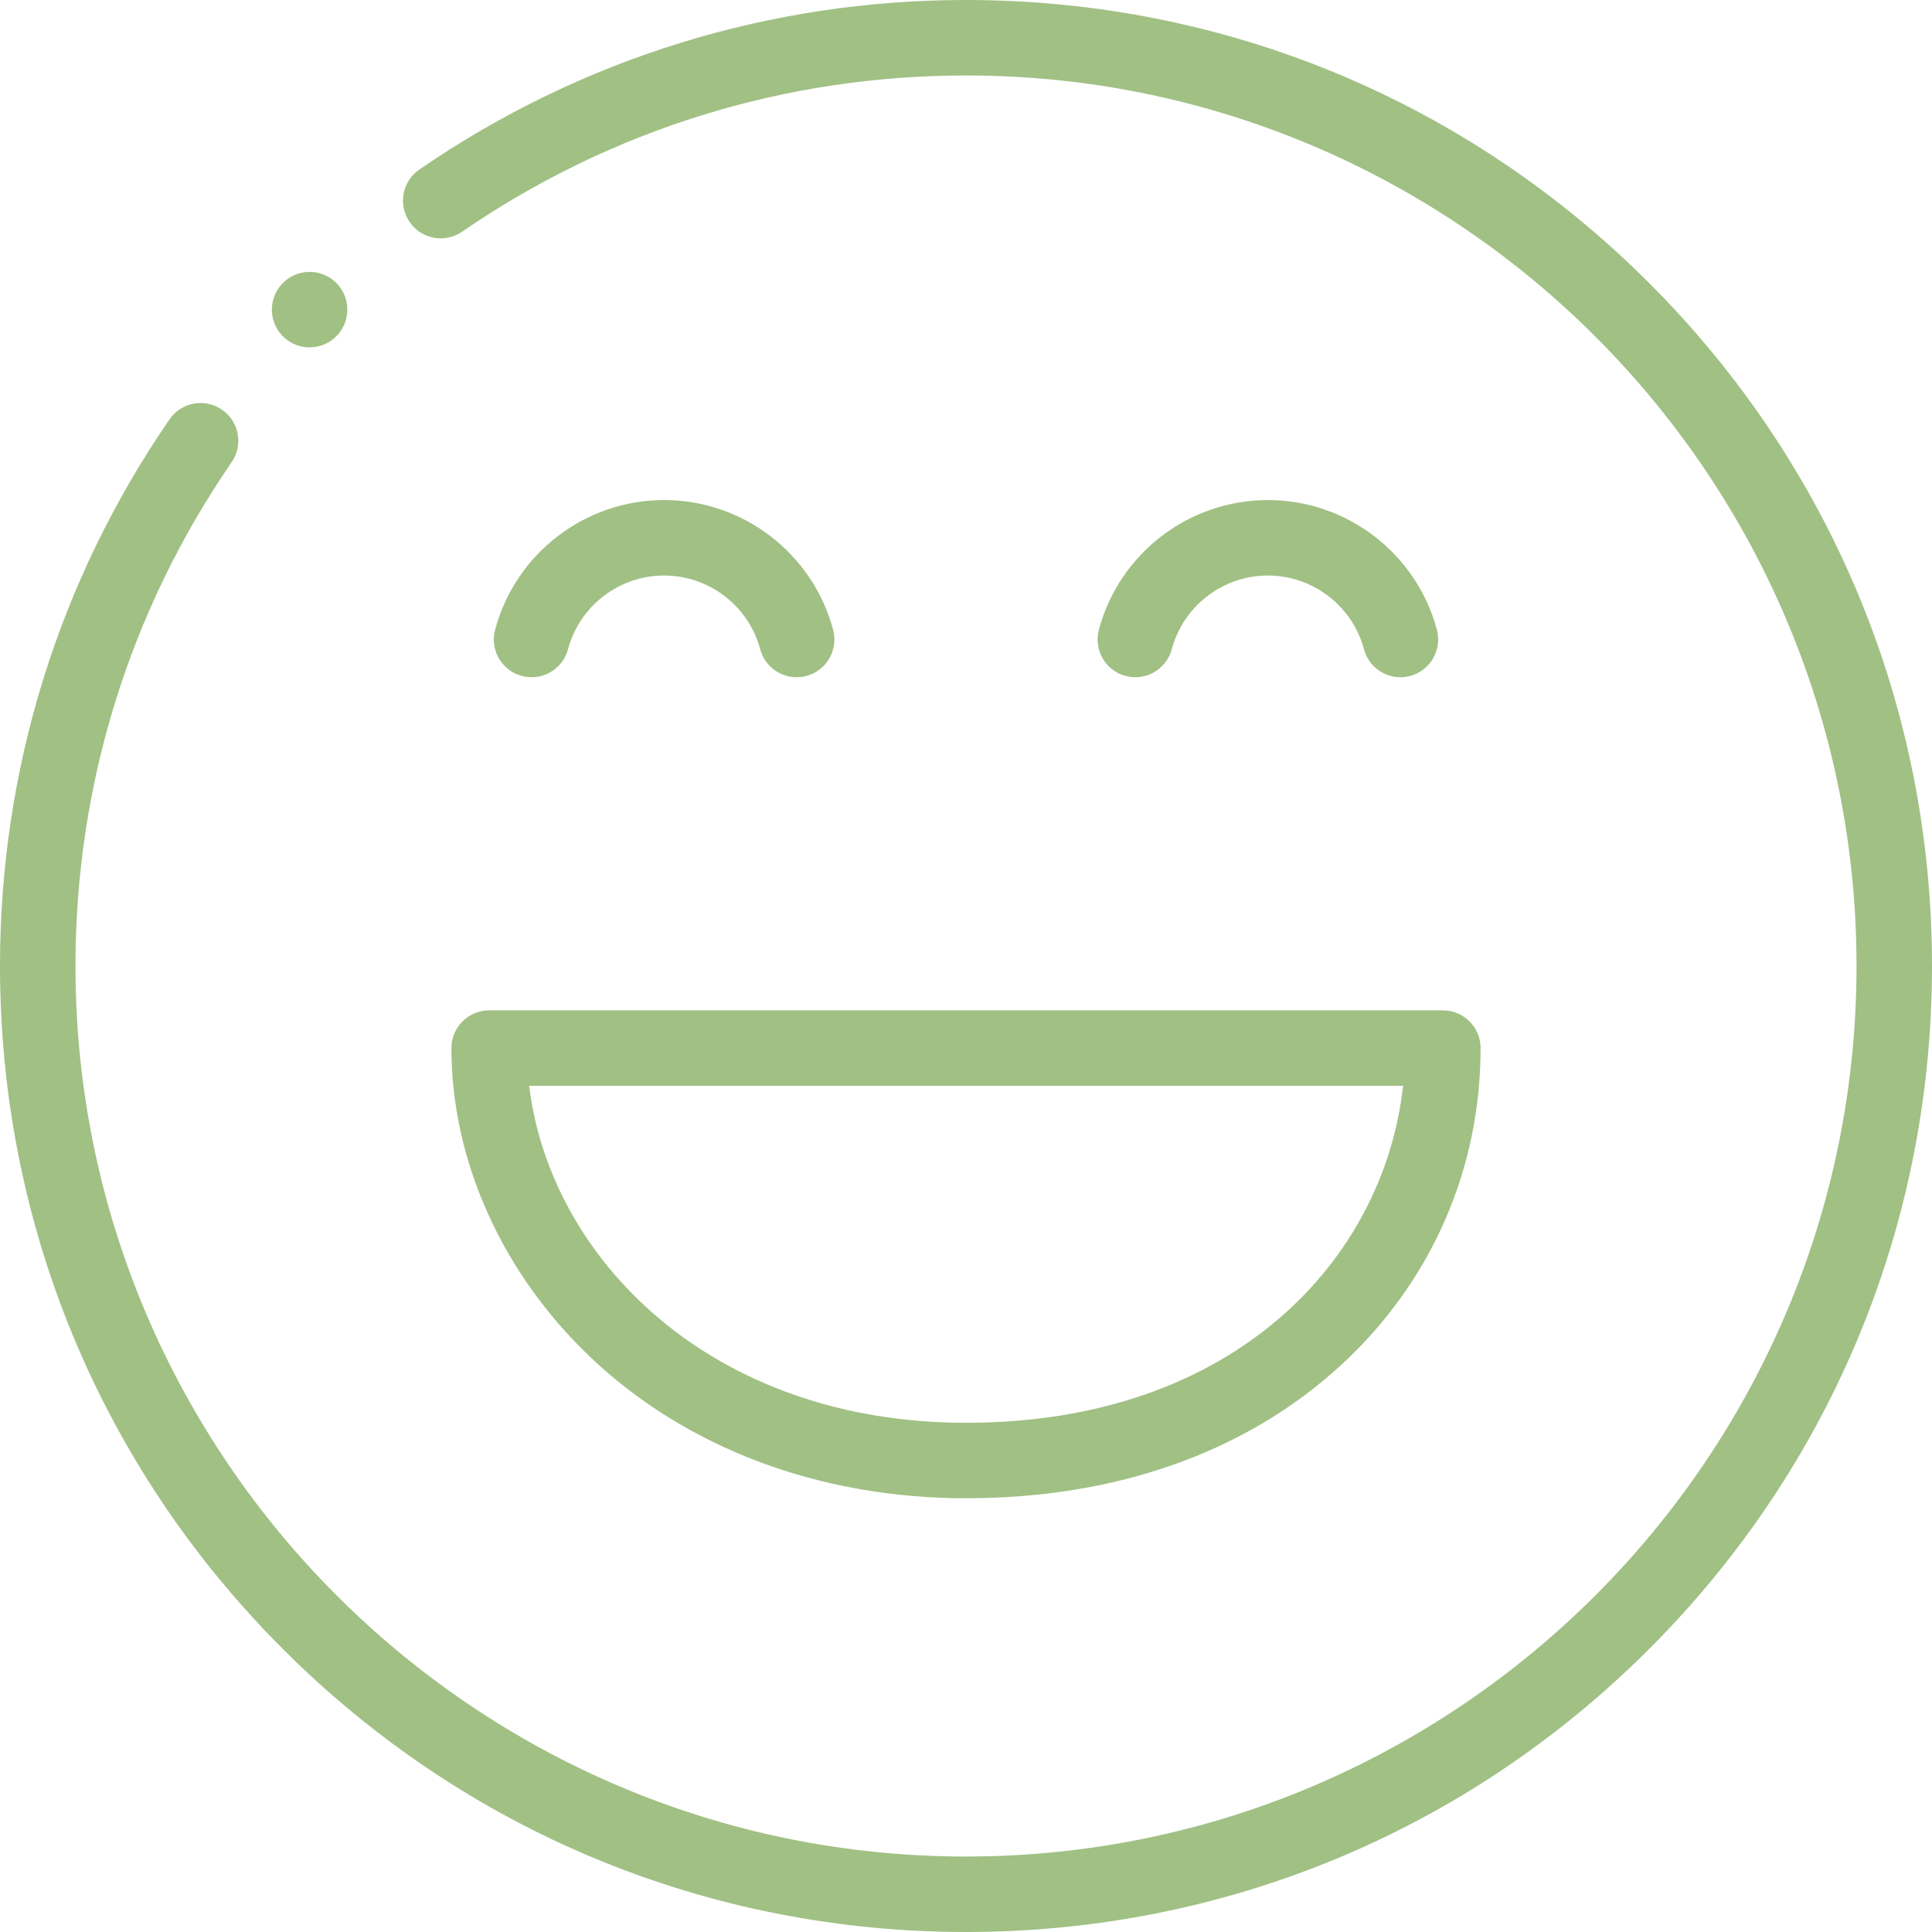 <?xml version="1.0"?>
<svg xmlns="http://www.w3.org/2000/svg" height="512px" viewBox="0 0 512.001 512" width="512px" class=""><g><path d="m437.02 74.98c-48.352-48.352-112.641-74.98-181.02-74.98-52.031 0-102.125 15.535-144.867 44.922-4.551 3.129-5.703 9.355-2.574 13.906 3.129 4.555 9.355 5.703 13.906 2.578 39.395-27.09 85.57-41.406 133.535-41.406 130.129 0 236 105.871 236 236s-105.871 236-236 236-236-105.867-236-236c0-47.973 14.316-94.145 41.398-133.527 3.129-4.551 1.977-10.777-2.574-13.906-4.547-3.129-10.773-1.977-13.906 2.57-29.387 42.734-44.918 92.828-44.918 144.863 0 68.379 26.629 132.668 74.98 181.02 48.352 48.352 112.641 74.98 181.02 74.98 68.383 0 132.668-26.629 181.02-74.98 48.352-48.352 74.98-112.641 74.98-181.02s-26.629-132.668-74.98-181.02zm0 0" data-original="#000000" class="active-path" data-old_color="#000000" fill="#A1C084"/><path d="m82.043 92.055c2.723 0 5.434-1.105 7.406-3.277 3.715-4.086 3.414-10.41-.672-14.125-4.086-3.715-10.41-3.414-14.125.672l-.004.008c-3.715 4.086-3.414 10.406.672 14.121 1.918 1.742 4.324 2.602 6.723 2.602zm0 0" data-original="#000000" class="active-path" data-old_color="#000000" fill="#A1C084"/><path d="m310.535 172.062c3.082-11.508 13.555-19.543 25.469-19.543 11.91 0 22.383 8.039 25.469 19.543 1.195 4.469 5.238 7.414 9.652 7.414.855 0 1.727-.109 2.594-.344 5.336-1.426 8.5-6.91 7.074-12.246-5.422-20.234-23.84-34.367-44.789-34.367-20.949 0-39.367 14.133-44.789 34.367-1.43 5.336 1.738 10.816 7.07 12.246 5.336 1.43 10.816-1.734 12.25-7.07zm0 0" data-original="#000000" class="active-path" data-old_color="#000000" fill="#A1C084"/><path d="m150.527 172.062c3.082-11.508 13.559-19.543 25.469-19.543 11.914 0 22.387 8.039 25.469 19.543 1.199 4.469 5.238 7.414 9.656 7.414.855 0 1.727-.109 2.594-.344 5.332-1.426 8.5-6.91 7.07-12.246-5.422-20.234-23.84-34.367-44.789-34.367-20.949 0-39.363 14.133-44.785 34.367-1.43 5.336 1.734 10.816 7.07 12.246 5.332 1.43 10.816-1.734 12.246-7.07zm0 0" data-original="#000000" class="active-path" data-old_color="#000000" fill="#A1C084"/><path d="m119.629 277.758c0 29.66 13.32 59.41 36.543 81.625 25.398 24.293 60.852 37.668 99.828 37.668 40.094 0 74.574-12.305 99.711-35.59 23.641-21.895 36.66-51.621 36.66-83.703 0-5.523-4.477-10-10-10h-252.742c-5.523 0-10 4.477-10 10zm252.195 10c-5.027 45.867-44.594 89.297-115.824 89.297-67.871 0-110.293-43.832-115.766-89.297zm0 0" data-original="#000000" class="active-path" data-old_color="#000000" fill="#A1C084"/></g> </svg>
